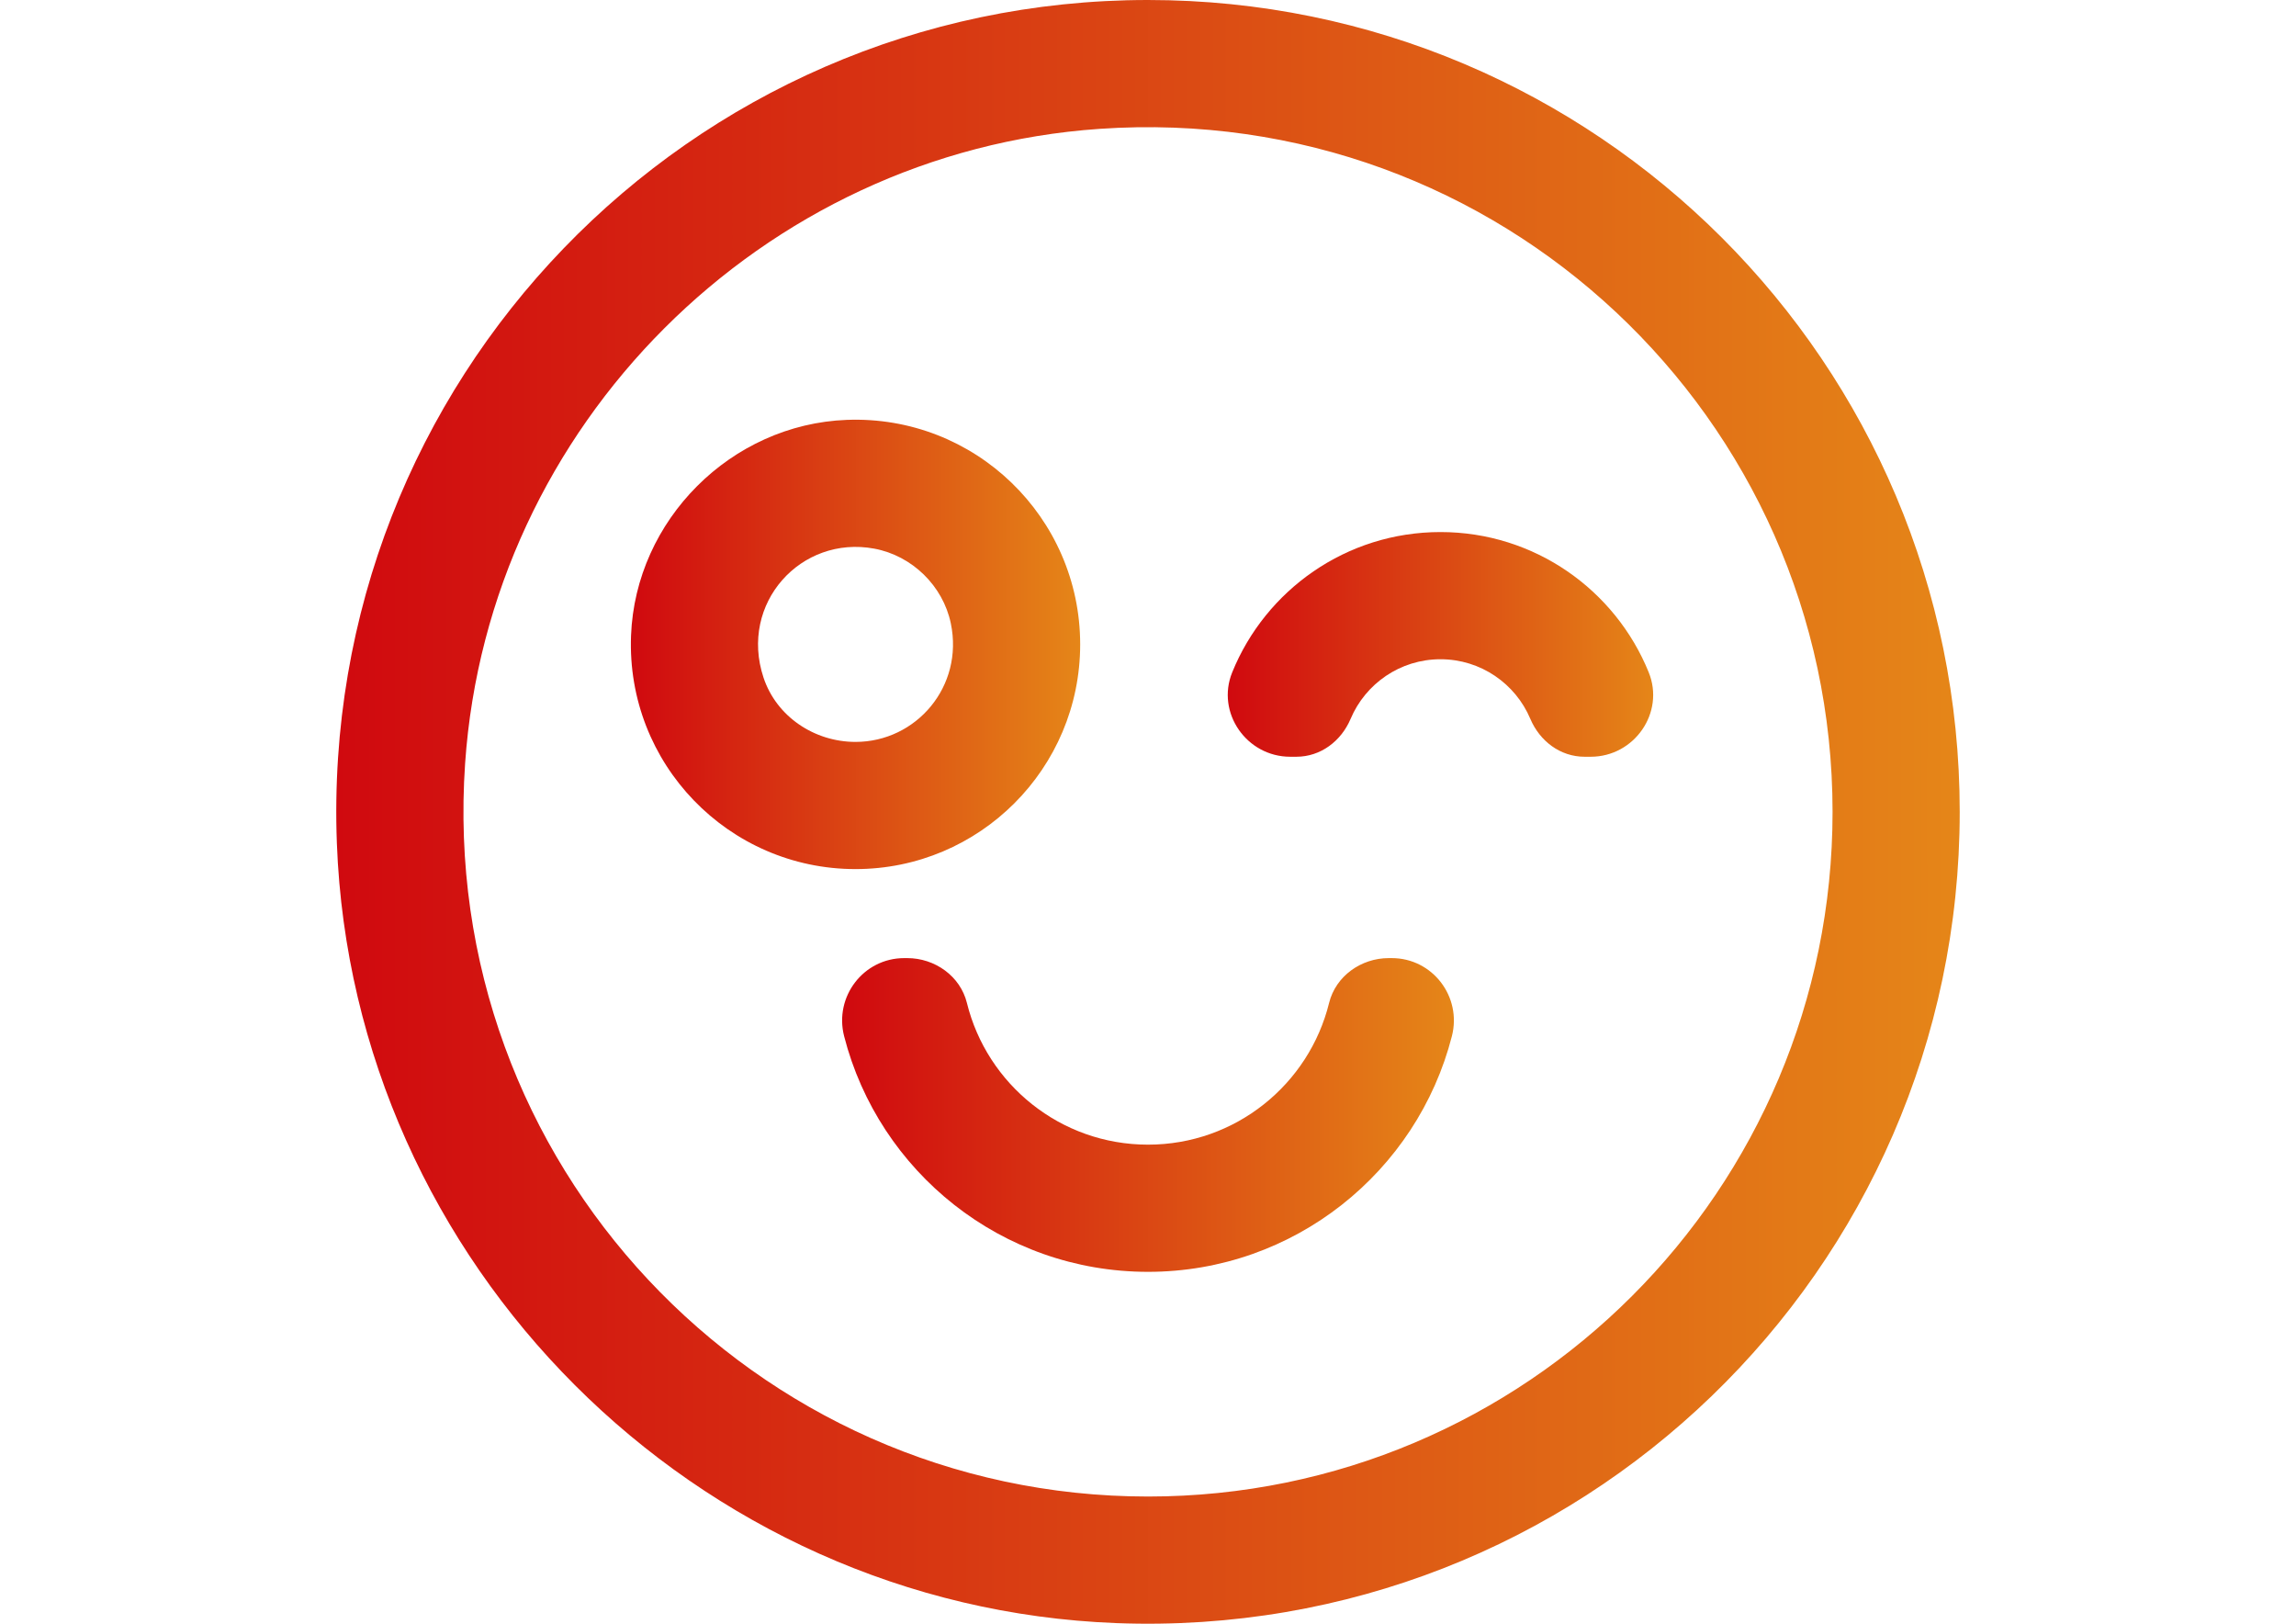 <?xml version="1.0" encoding="utf-8"?>
<!-- Generator: Adobe Illustrator 18.1.0, SVG Export Plug-In . SVG Version: 6.00 Build 0)  -->
<svg version="1.1" id="Слой_1" xmlns="http://www.w3.org/2000/svg" xmlns:xlink="http://www.w3.org/1999/xlink" x="0px" y="0px"
	 viewBox="0 0 841.89 595.28" enable-background="new 0 0 841.89 595.28" xml:space="preserve">
<linearGradient id="SVGID_1_" gradientUnits="userSpaceOnUse" x1="9.568300e-006" y1="311.815" x2="566.93" y2="311.815" gradientTransform="matrix(1.05 0 0 -1.05 123.305 625.048)">
	<stop  offset="0" style="stop-color:#D0090F"/>
	<stop  offset="1" style="stop-color:#E58618"/>
</linearGradient>
<path fill="url(#SVGID_1_)" d="M420.945,0C252.714,0,117.082,139.571,123.525,309.236
	c5.859,154.265,131.558,279.964,285.823,285.823c169.665,6.444,309.236-129.189,309.236-297.419
	C718.585,133.258,585.327,0,420.945,0L420.945,0z M420.945,548.652c-144.52,0-260.514-122.134-250.397-268.816
	c8.537-123.777,108.816-224.057,232.593-232.593C549.824,37.126,671.957,153.12,671.957,297.64
	C671.957,436.27,559.575,548.652,420.945,548.652L420.945,548.652z"/>
<linearGradient id="SVGID_2_" gradientUnits="userSpaceOnUse" x1="102.876" y1="370.284" x2="259.781" y2="370.284" gradientTransform="matrix(1.05 0 0 -1.05 123.305 625.048)">
	<stop  offset="0" style="stop-color:#D0090F"/>
	<stop  offset="1" style="stop-color:#E58618"/>
</linearGradient>
<path fill="url(#SVGID_2_)" d="M396.077,236.247c0-46.56-38.628-84.098-85.585-82.314c-42.404,1.611-77.495,36.701-79.105,79.105
	c-1.783,46.957,35.755,85.585,82.314,85.585l0,0C359.196,318.622,396.077,281.742,396.077,236.247z M279.956,248.396
	c-9.015-27.247,13.792-52.261,40.633-47.252c13.851,2.584,25.182,13.618,28.057,27.411c4.815,23.103-12.69,43.44-34.945,43.44l0,0
	C298.619,271.995,284.694,262.714,279.956,248.396z"/>
<linearGradient id="SVGID_3_" gradientUnits="userSpaceOnUse" x1="311.317" y1="370.284" x2="459.883" y2="370.284" gradientTransform="matrix(1.05 0 0 -1.05 123.305 625.048)">
	<stop  offset="0" style="stop-color:#D0090F"/>
	<stop  offset="1" style="stop-color:#E58618"/>
</linearGradient>
<path fill="url(#SVGID_3_)" d="M528.188,195.06c-34.546,0-64.125,21.265-76.362,51.42c-6.008,14.806,5.296,30.956,21.274,30.956
	h2.238c8.899,0,16.443-5.718,19.91-13.915c5.426-12.83,18.132-21.833,32.939-21.833c14.807,0,27.512,9.003,32.939,21.833
	c3.467,8.196,11.011,13.915,19.91,13.915h2.238c15.978,0,27.282-16.15,21.274-30.956
	C592.313,216.324,562.735,195.059,528.188,195.06z"/>
<linearGradient id="SVGID_4_" gradientUnits="userSpaceOnUse" x1="176.645" y1="205.979" x2="390.285" y2="205.979" gradientTransform="matrix(1.05 0 0 -1.05 123.305 625.048)">
	<stop  offset="0" style="stop-color:#D0090F"/>
	<stop  offset="1" style="stop-color:#E58618"/>
</linearGradient>
<path fill="url(#SVGID_4_)" d="M420.945,419.649c-32.102,0-59.038-22.118-66.398-51.948c-2.429-9.842-11.733-16.44-21.87-16.44
	h-1.114c-14.942,0-25.752,14.135-22.047,28.611c12.718,49.68,57.784,86.405,111.429,86.405s98.71-36.725,111.429-86.405
	c3.706-14.475-7.105-28.611-22.047-28.611h-1.114c-10.137,0-19.441,6.598-21.87,16.44
	C479.983,397.53,453.047,419.649,420.945,419.649L420.945,419.649z"/>
</svg>
